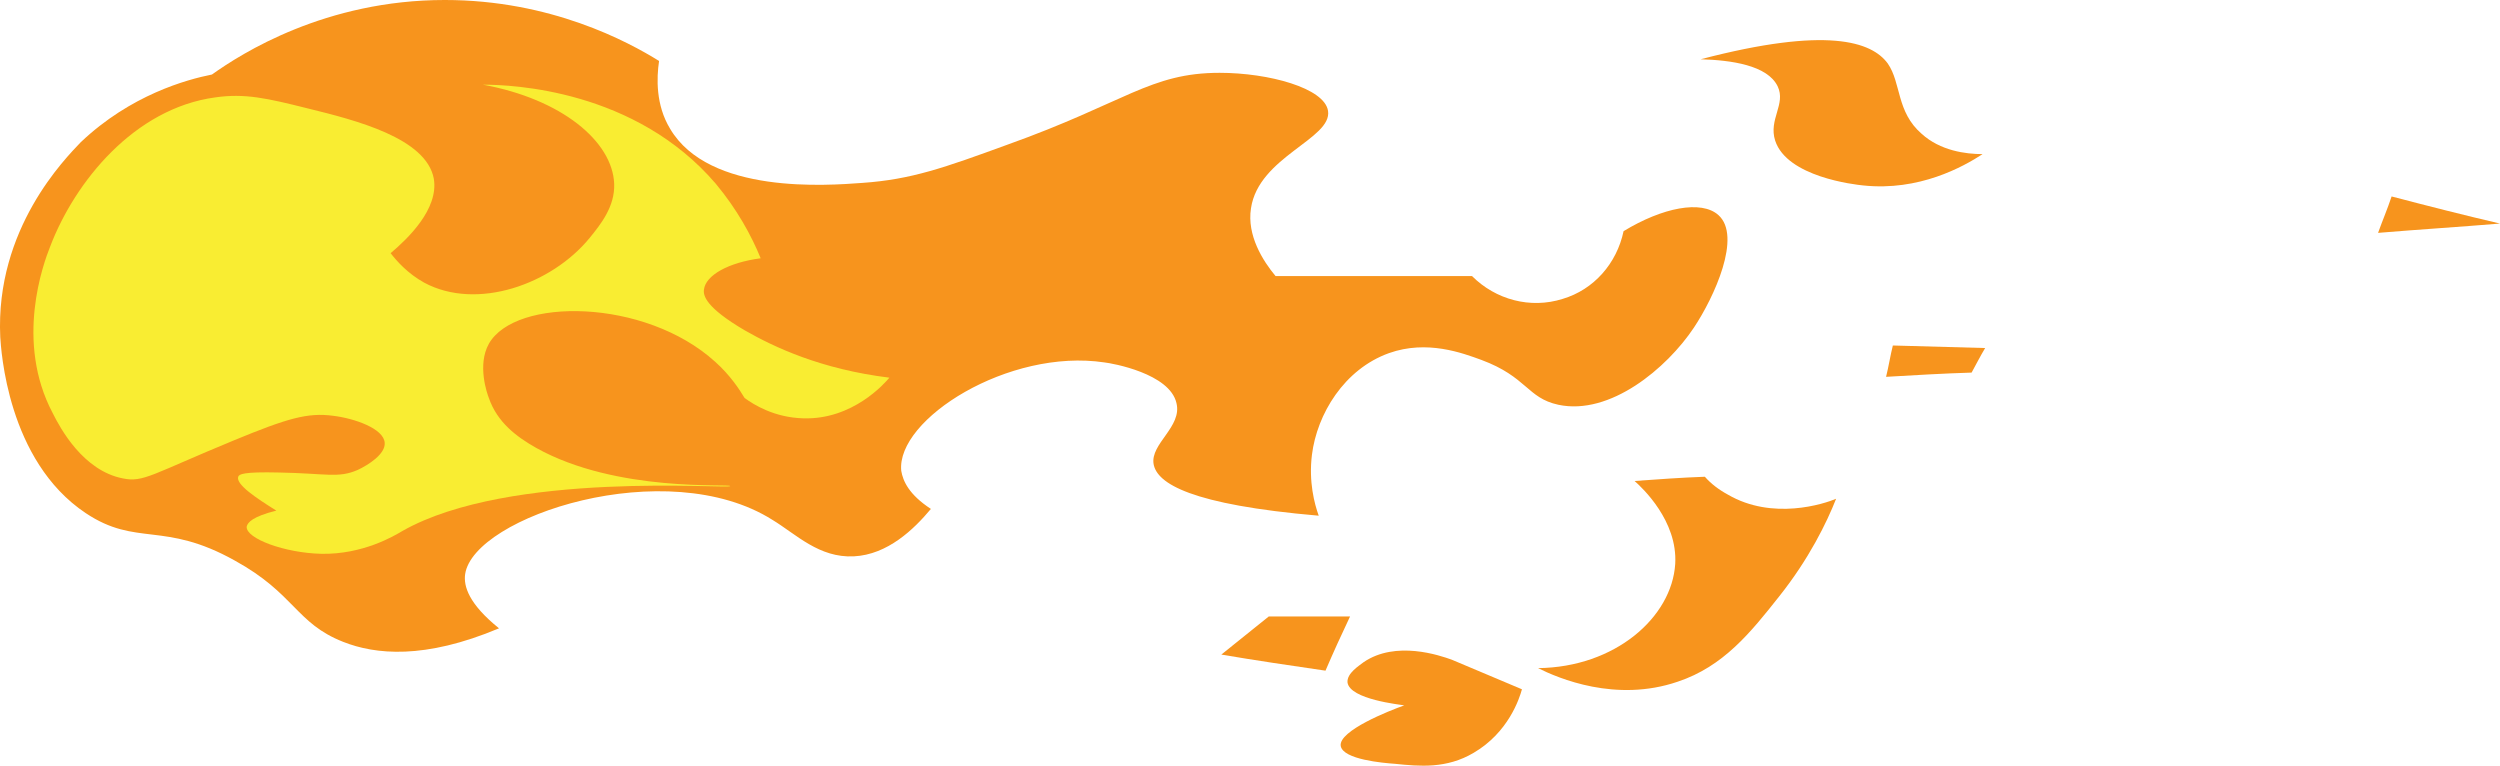 <?xml version="1.0" encoding="UTF-8"?>
<svg id="Layer_1" data-name="Layer 1" xmlns="http://www.w3.org/2000/svg" viewBox="0 0 295.23 90.42">
  <defs>
    <style>
      .cls-1 {
        fill: #f7941d;
      }

      .cls-2 {
        fill: #f9ed32;
      }
    </style>
  </defs>
  <path class="cls-1" d="M.03,39.8c.1,1.4,.8,14.6,10.1,20.8,6,4,9.2,.9,17.6,5.6,7.1,3.9,7.2,7.4,12.8,9.6,3.8,1.5,9.6,2.1,18.4-1.6-3.6-2.9-4.2-5-4-6.4,1-6.8,23.8-14.3,36.3-6.4,2.8,1.7,5.5,4.5,9.6,4.3,4-.2,7.1-3.2,9.1-5.6-2.6-1.7-3.3-3.3-3.5-4.5-.6-6.1,12.7-14.5,24-12.8,.9,.1,7.7,1.3,8.5,4.8,.7,2.8-3.1,4.8-2.7,7.2,.4,2.3,4.4,4.8,19.5,6.1-.5-1.4-1.2-4-.8-7.2,.6-4.8,3.8-10.1,9.1-12,4.5-1.6,8.7,0,10.9,.8,5.4,2,5.4,4.5,9.1,5.3,6.1,1.3,12.8-4.3,16-9.1,2.4-3.6,5.7-10.8,2.9-13.3-2-1.8-6.6-.9-11.2,1.9-.8,3.8-3.5,6.9-7.2,8-3.8,1.2-7.9,.1-10.7-2.7h-23.2c-1.5-1.8-3.4-4.8-2.9-8,.9-6.1,9.6-8.2,9.1-11.5-.4-2.7-7-4.5-12.8-4.5-8.2,0-11.1,3.5-25.1,8.5-7.4,2.7-11.3,4.1-17.1,4.5-4.1,.3-18.1,1.4-22.7-6.4-1.7-2.8-1.6-6-1.3-8-3.7-2.3-12.8-7.2-25.3-7.2-14.1,0-24,6.3-27.5,8.8-3,.6-9.6,2.4-15.5,8C7.73,18.7-.57,27,.03,39.8Z"/>
  <path class="cls-1" d="M295.23,26.4c-4.8,.4-9.6,.7-14.4,1.1,.5-1.4,1.1-2.8,1.6-4.3,4.2,1.1,8.5,2.2,12.8,3.2Z"/>
  <path class="cls-1" d="M234.13,18.2c-2,0-5-.4-7.2-2.4-3-2.6-2.4-6-4-8.3-1.9-2.6-7.2-4.4-22.1-.5,3.6,.1,7.9,.7,9.1,3.2,1,2.1-1.1,3.9-.3,6.4,1.4,4.3,9.4,5.2,10.4,5.3,6.6,.7,11.8-2.2,14.1-3.7Z"/>
  <path class="cls-1" d="M234.43,41.1c-3.6-.1-7.3-.2-10.9-.3-.3,1.2-.5,2.5-.8,3.7,3.4-.2,6.8-.4,10.1-.5,.5-.9,1-1.9,1.6-2.9Z"/>
  <path class="cls-1" d="M193.03,56.8c2.8-.2,5.5-.4,8.3-.5,.7,.8,1.6,1.5,2.7,2.1,5.3,3.1,11.4,1.1,12.8,.5-1.1,2.8-3.2,7.1-6.7,11.5-3.4,4.3-6.6,8.3-12,10.1-7.3,2.5-14.1-.4-16.5-1.6,9.1-.1,15.8-6,16.2-12.3,.3-5.1-3.9-9-4.8-9.8Z"/>
  <path class="cls-1" d="M179.73,81.4c-2.8-1.2-5.5-2.3-8.3-3.5-1.4-.5-6.6-2.3-10.4,.3-.5,.4-2,1.3-1.9,2.4,.3,2,6.2,2.6,6.7,2.7-1.7,.6-7.8,3-7.5,4.8,.3,1.6,5,2,6.4,2.1,2.9,.3,6.1,.6,9.3-1.3,4.1-2.4,5.4-6.4,5.7-7.5Z"/>
  <path class="cls-1" d="M159.43,72.8c-1,2.1-2,4.3-2.9,6.4-4.1-.6-8.2-1.2-12.3-1.9,1.9-1.5,3.7-3,5.6-4.5h9.6Z"/>
  <path class="cls-2" d="M105.03,44.6c-8.1-1-13.6-3.6-17.1-5.6-4.6-2.7-4.9-4.1-4.8-4.8,.2-1.7,2.9-3.2,6.7-3.7-1.1-2.7-2.8-5.8-5.3-8.8-9.5-11.1-24-11.7-27.5-11.7,9.3,1.7,15.3,6.7,15.5,11.7,.1,2.7-1.6,4.8-2.9,6.4-4.5,5.5-13.3,8.6-19.5,5.3-2-1.1-3.3-2.6-4-3.5,2-1.7,5.7-5.2,5.1-8.8-.9-4.8-9.2-6.9-14.9-8.3-4.8-1.2-7.4-1.8-10.9-1.3-9.6,1.3-16.6,10-19.5,17.6-.8,2-4.2,11.2,.3,19.7,.9,1.8,3.6,6.8,8.3,7.7,2.4,.5,3.4-.5,13.1-4.5,6.3-2.6,8.7-3.3,11.7-2.9,2.5,.3,6,1.5,6.1,3.2,.1,1.3-1.9,2.6-3.2,3.2-2.3,1-3.7,.4-9.3,.3-4.2-.1-4.7,.2-4.8,.5-.3,.9,2.1,2.5,4.5,4-2.8,.7-3.4,1.4-3.5,1.9-.1,1.4,4.5,3.1,8.8,3.2,4.9,.1,8.6-2.1,9.6-2.7,12.7-7.2,38.7-4.9,38.7-5.3,0-.3-13.4,.8-22.9-4.5-2.3-1.3-4.6-3-5.6-5.9-.2-.5-1.4-3.9,0-6.4,3.1-5.5,18.4-5.4,26.7,2.1,1.8,1.6,2.9,3.3,3.5,4.3,1.1,.8,3.5,2.3,6.9,2.4,5.9,.2,9.7-4.2,10.2-4.8Z"/>
</svg>